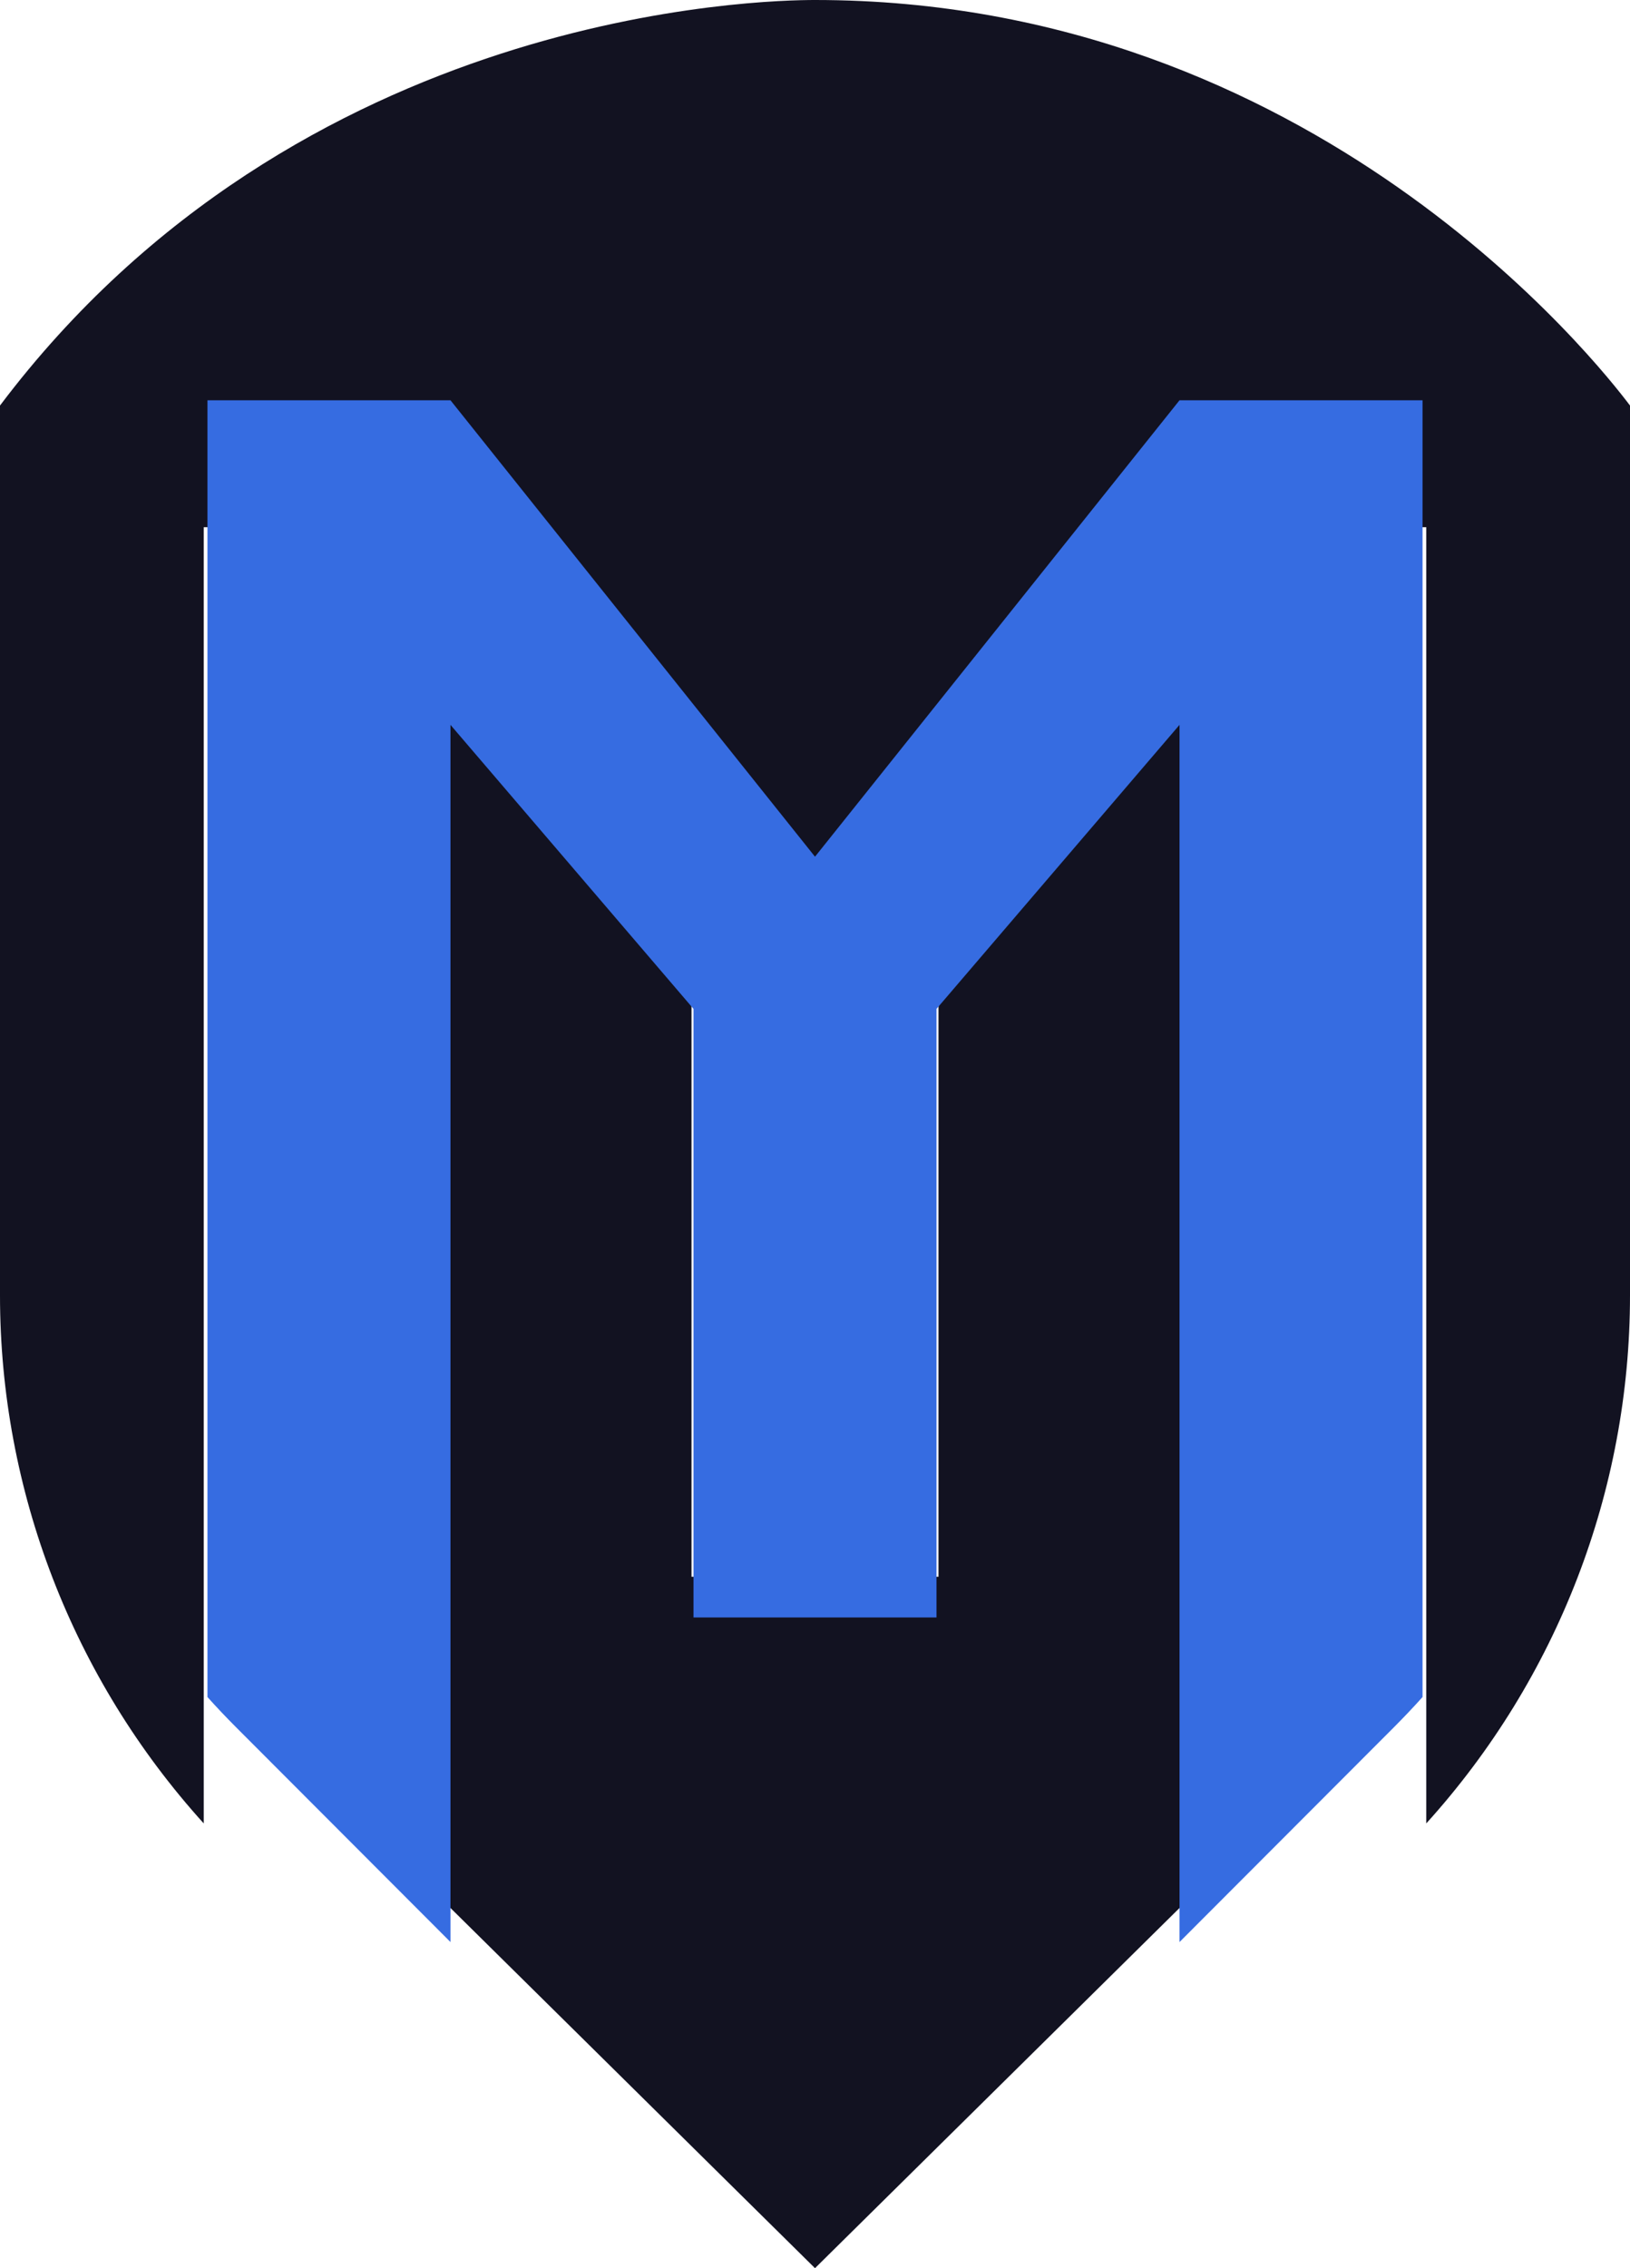 <svg width="110" height="153" viewBox="0 0 110 153" fill="none" xmlns="http://www.w3.org/2000/svg">
<path d="M63.333 65.205C68.889 58.803 74.444 52.402 80 46V128.308L55 153L30 128.308V46C35.556 52.402 41.111 58.803 46.667 65.205V106.359H63.333V65.205Z" fill="#121221"/>
<path d="M110 27.356V87.379C110 100.535 105.102 113.225 96.25 123V35.563H79.75L55 66.339L30.25 35.563H13.75V123C4.899 113.225 9.29012e-05 100.535 0 87.379V27.356C20.212 0.547 51.576 0 55 0C88.688 0 107.946 24.632 110 27.356Z" fill="#121221"/>
<path d="M96 27V114.475C95.382 115.162 94.745 115.834 94.089 116.492L79.6 131V48.895C74.133 55.281 68.667 61.667 63.2 68.053V109.105H46.8V68.053C41.333 61.667 35.867 55.281 30.4 48.895V131L15.911 116.492C15.255 115.835 14.618 115.163 14 114.475V27H30.4L55 57.789L79.6 27H96Z" fill="#366CE1"/>
</svg>
